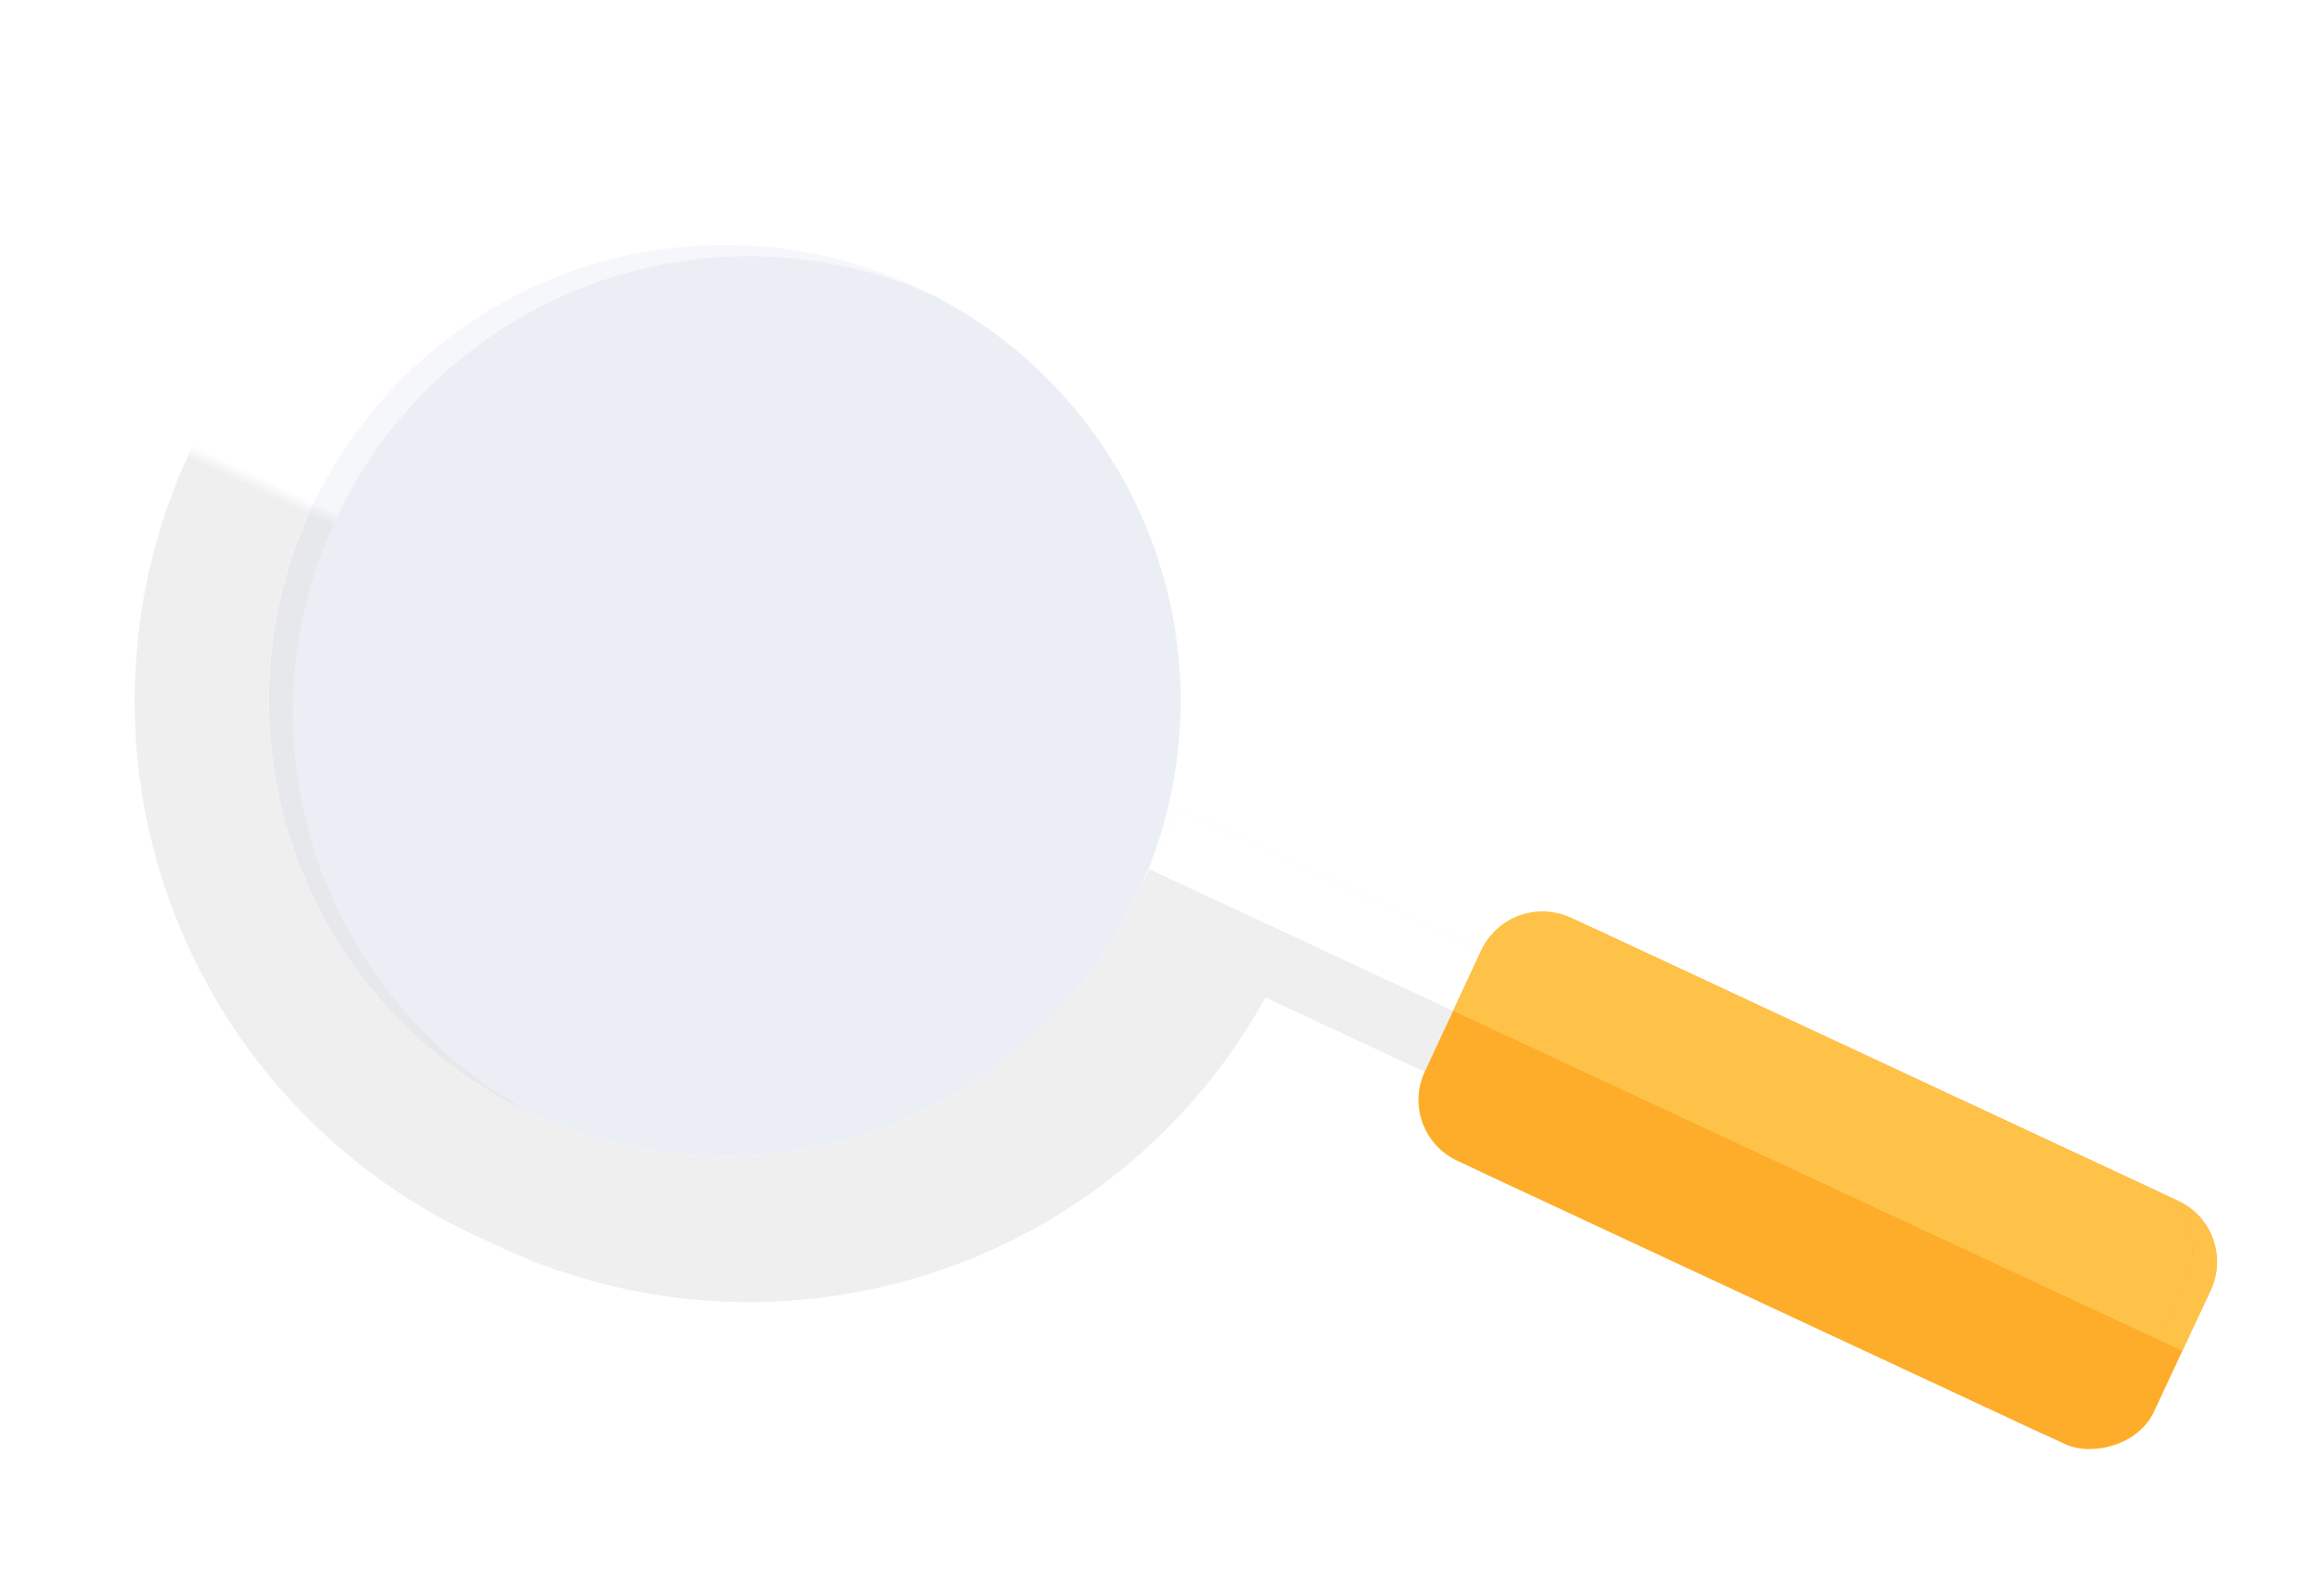 <?xml version="1.0" encoding="UTF-8"?>
<svg width="173px" height="119px" viewBox="0 0 173 119" version="1.1" xmlns="http://www.w3.org/2000/svg" xmlns:xlink="http://www.w3.org/1999/xlink">
    <!-- Generator: Sketch 53.2 (72643) - https://sketchapp.com -->
    <title>illu/main/lupa0</title>
    <desc>Created with Sketch.</desc>
    <defs>
        <filter x="-26.4%" y="-13.8%" width="158.6%" height="127.5%" filterUnits="objectBoundingBox" id="filter-1">
            <feOffset dx="0" dy="2" in="SourceAlpha" result="shadowOffsetOuter1"></feOffset>
            <feGaussianBlur stdDeviation="5" in="shadowOffsetOuter1" result="shadowBlurOuter1"></feGaussianBlur>
            <feColorMatrix values="0 0 0 0 0.196   0 0 0 0 0.337   0 0 0 0 0.6  0 0 0 0.15 0" type="matrix" in="shadowBlurOuter1" result="shadowMatrixOuter1"></feColorMatrix>
            <feMerge>
                <feMergeNode in="shadowMatrixOuter1"></feMergeNode>
                <feMergeNode in="SourceGraphic"></feMergeNode>
            </feMerge>
        </filter>
        <rect id="path-2" x="0" y="0" width="48" height="101"></rect>
        <rect id="path-4" x="0" y="0" width="48" height="101"></rect>
    </defs>
    <g id="2nd" stroke="none" stroke-width="1" fill="none" fill-rule="evenodd">
        <g id="патрулькачества_landing_fin" transform="translate(-1226, -339)">
            <g id="illu/main" transform="translate(91, 207)">
                <g id="illu/main/lupa0" transform="translate(1217.5, 202.5) rotate(-20) translate(-1217.5, -202.5) translate(1127, 112)">
                    <g id="Group-30" filter="url(#filter-1)" transform="translate(90.5, 90.5) rotate(-45) translate(-90.5, -90.5) translate(47, 7)">
                        <circle id="Oval" fill="#335A9D" opacity="0.05" cx="48" cy="50" r="39"></circle>
                        <circle id="Oval" stroke="#FFFFFF" stroke-width="10" cx="48" cy="50" r="39"></circle>
                        <g id="Oval" transform="translate(24, 50.5) scale(-1, 1) translate(-24, -50.5) ">
                            <mask id="mask-3" fill="white">
                                <use xlink:href="#path-2"></use>
                            </mask>
                            <g id="Mask"></g>
                            <circle stroke="#EFEFEF" stroke-width="10" mask="url(#mask-3)" cx="0" cy="50" r="39"></circle>
                        </g>
                        <rect id="Rectangle" fill="#EFEFEF" x="45" y="84" width="10" height="25"></rect>
                        <rect id="Rectangle" fill="#FFFFFF" x="50" y="84" width="5" height="25"></rect>
                        <rect id="Rectangle" fill="#FDAD29" x="40" y="109" width="20" height="58" rx="5"></rect>
                        <path d="M50,109 L55,109 C57.761,109 60,111.239 60,114 L60,162 C60,164.761 57.761,167 55,167 L50,167 L50,109 Z" id="Rectangle" fill="#FFC248"></path>
                    </g>
                    <g id="Group-30" transform="translate(90.5, 90.5) rotate(-45) translate(-90.5, -90.5) translate(47, 7)">
                        <circle id="Oval" fill="#335A9D" opacity="0.05" cx="48" cy="50" r="39"></circle>
                        <circle id="Oval" stroke="#FFFFFF" stroke-width="10" cx="48" cy="50" r="39"></circle>
                        <g id="Oval" transform="translate(24, 50.5) scale(-1, 1) translate(-24, -50.5) ">
                            <mask id="mask-5" fill="white">
                                <use xlink:href="#path-4"></use>
                            </mask>
                            <g id="Mask"></g>
                            <circle stroke="#EFEFEF" stroke-width="10" mask="url(#mask-5)" cx="0" cy="50" r="39"></circle>
                        </g>
                        <rect id="Rectangle" fill="#EFEFEF" x="45" y="84" width="10" height="25"></rect>
                        <rect id="Rectangle" fill="#FFFFFF" x="50" y="84" width="5" height="25"></rect>
                        <rect id="Rectangle" fill="#FDAD29" x="40" y="109" width="20" height="58" rx="5"></rect>
                        <path d="M50,109 L55,109 C57.761,109 60,111.239 60,114 L60,162 C60,164.761 57.761,167 55,167 L50,167 L50,109 Z" id="Rectangle" fill="#FFC248"></path>
                    </g>
                </g>
            </g>
        </g>
    </g>
</svg>